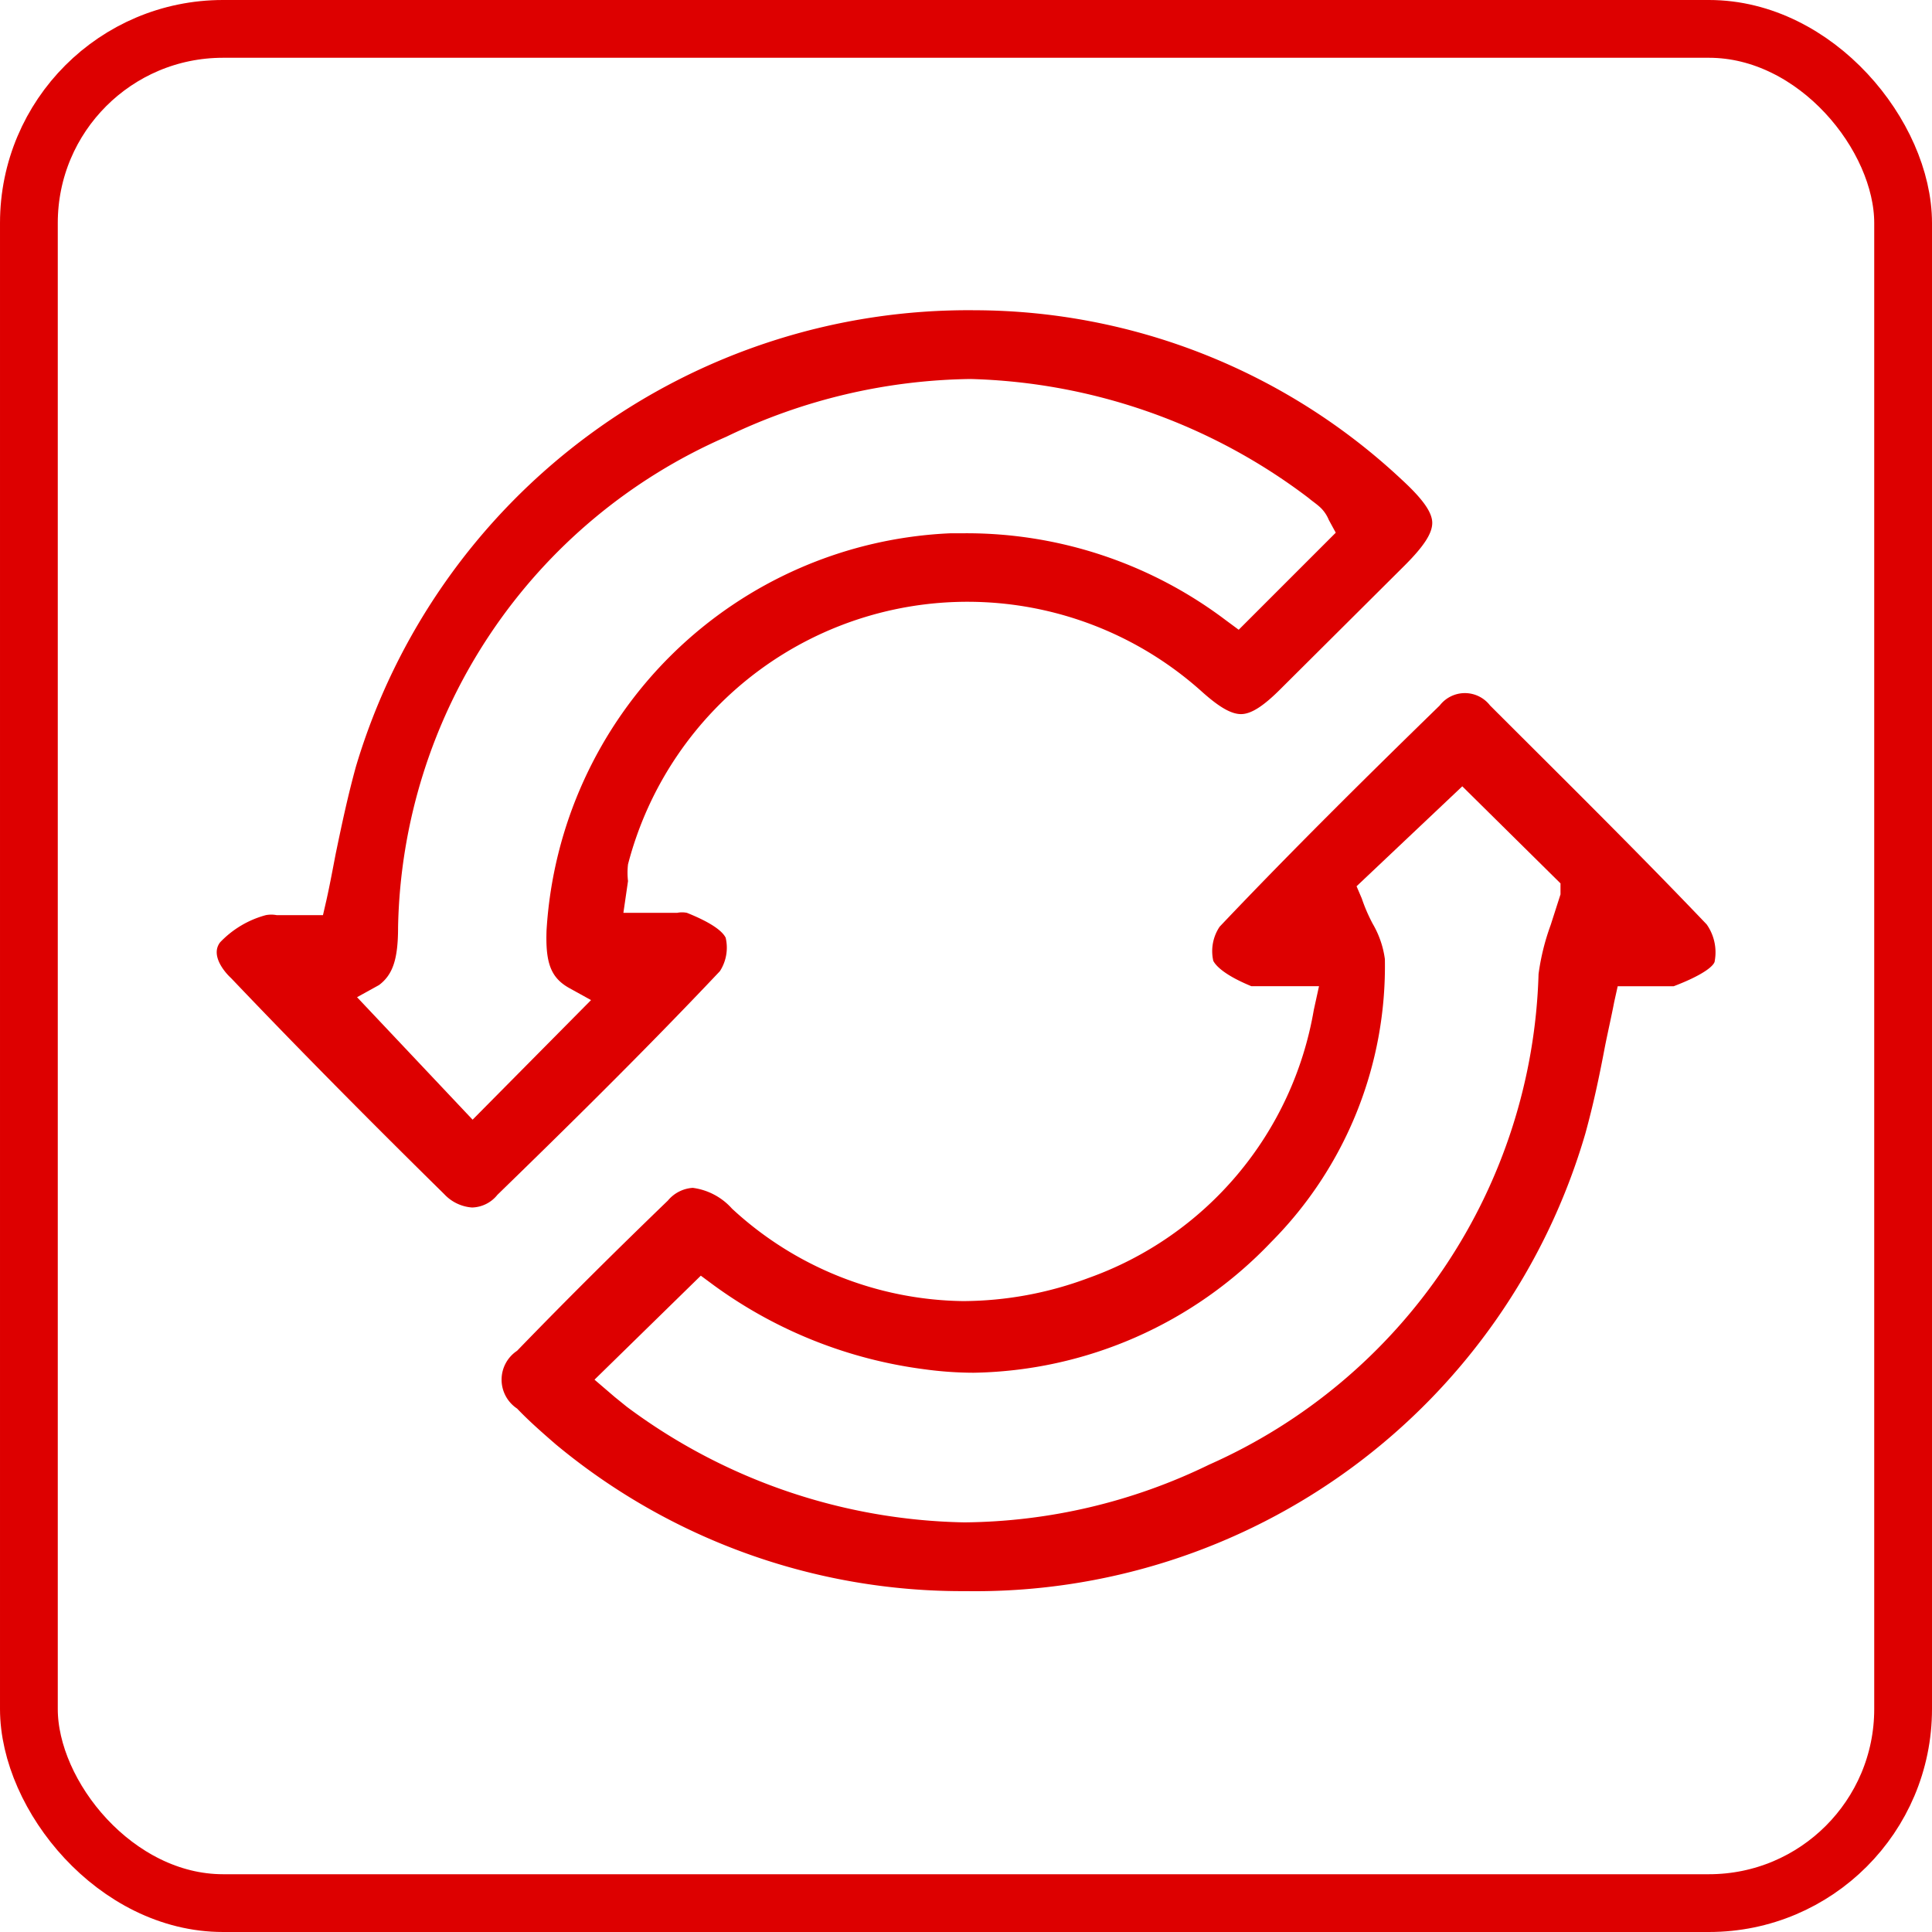 <svg id="Layer_1" data-name="Layer 1" xmlns="http://www.w3.org/2000/svg" viewBox="0 0 33.44 33.44"><defs><style>.cls-1{fill:none;stroke:#d00;stroke-miterlimit:10;}.cls-2{fill:#d00;}</style></defs><rect class="cls-1" x="0.5" y="0.5" width="32.44" height="32.44" rx="3.36"/><path class="cls-2" d="M8.17,20.9a.73.73,0,0,1-.48-.23C6.43,19.43,5.19,18.18,4,16.93c-.12-.11-.36-.4-.19-.62a1.7,1.7,0,0,1,.79-.47.5.5,0,0,1,.19,0l.24,0h.56l.06-.26c.06-.27.11-.54.16-.8.11-.53.21-1,.35-1.51a11.06,11.06,0,0,1,10.72-7.9A10.84,10.84,0,0,1,24.26,8.3c.37.34.53.57.53.75s-.14.4-.48.74l-2.15,2.14c-.3.3-.51.43-.68.43s-.38-.12-.69-.4a6.07,6.07,0,0,0-9.92,3,1.25,1.25,0,0,0,0,.29l-.08.55h.93a.42.42,0,0,1,.17,0c.5.2.63.35.67.43a.75.75,0,0,1-.1.58c-1.36,1.44-2.77,2.82-3.85,3.87A.58.58,0,0,1,8.17,20.9ZM16.8,6.56a10,10,0,0,0-4.23,1,9.46,9.46,0,0,0-5.68,8.49c0,.55-.09.82-.33,1l-.38.21,2,2.12,2.05-2.07-.38-.21c-.32-.18-.41-.44-.39-1a7.32,7.32,0,0,1,7-6.87h.23a7.44,7.44,0,0,1,4.52,1.5l.23.17,1.68-1.68L23,9a.63.63,0,0,0-.13-.2c-.07-.07-.15-.12-.22-.18A10.11,10.11,0,0,0,16.8,6.56Z"/><path class="cls-2" d="M16.71,27.54A11,11,0,0,1,9.62,25c-.23-.2-.46-.4-.67-.62a.6.6,0,0,1,0-1c.9-.93,1.76-1.78,2.61-2.6a.61.61,0,0,1,.43-.22,1.1,1.1,0,0,1,.68.36,6,6,0,0,0,4,1.6,6.24,6.24,0,0,0,2.17-.4,6,6,0,0,0,3.9-4.64l.09-.41h-.42l-.34,0h-.23l-.18,0c-.51-.21-.63-.38-.66-.44a.76.76,0,0,1,.11-.59c1.28-1.35,2.64-2.69,3.81-3.83a.55.55,0,0,1,.87,0C27,13.42,28.29,14.69,29.54,16a.84.84,0,0,1,.14.63c0,.07-.16.23-.71.44l-.21,0h-.25l-.29,0H28l-.06.27c-.05.26-.11.52-.16.77-.1.53-.2,1-.34,1.51A11,11,0,0,1,16.71,27.54Zm-6.42-3.66.35.3.21.17a10.07,10.07,0,0,0,5.84,2h0a9.85,9.85,0,0,0,4.24-1,9.59,9.59,0,0,0,5.7-8.49,4,4,0,0,1,.21-.85l.17-.53,0-.19-1.7-1.68-1.83,1.73.09.21a2.92,2.92,0,0,0,.19.44,1.64,1.64,0,0,1,.21.61A6.77,6.77,0,0,1,22,21.5a7.27,7.27,0,0,1-5.15,2.26A6.36,6.36,0,0,1,16,23.7a7.91,7.91,0,0,1-3.64-1.45l-.23-.17Z"/></svg>